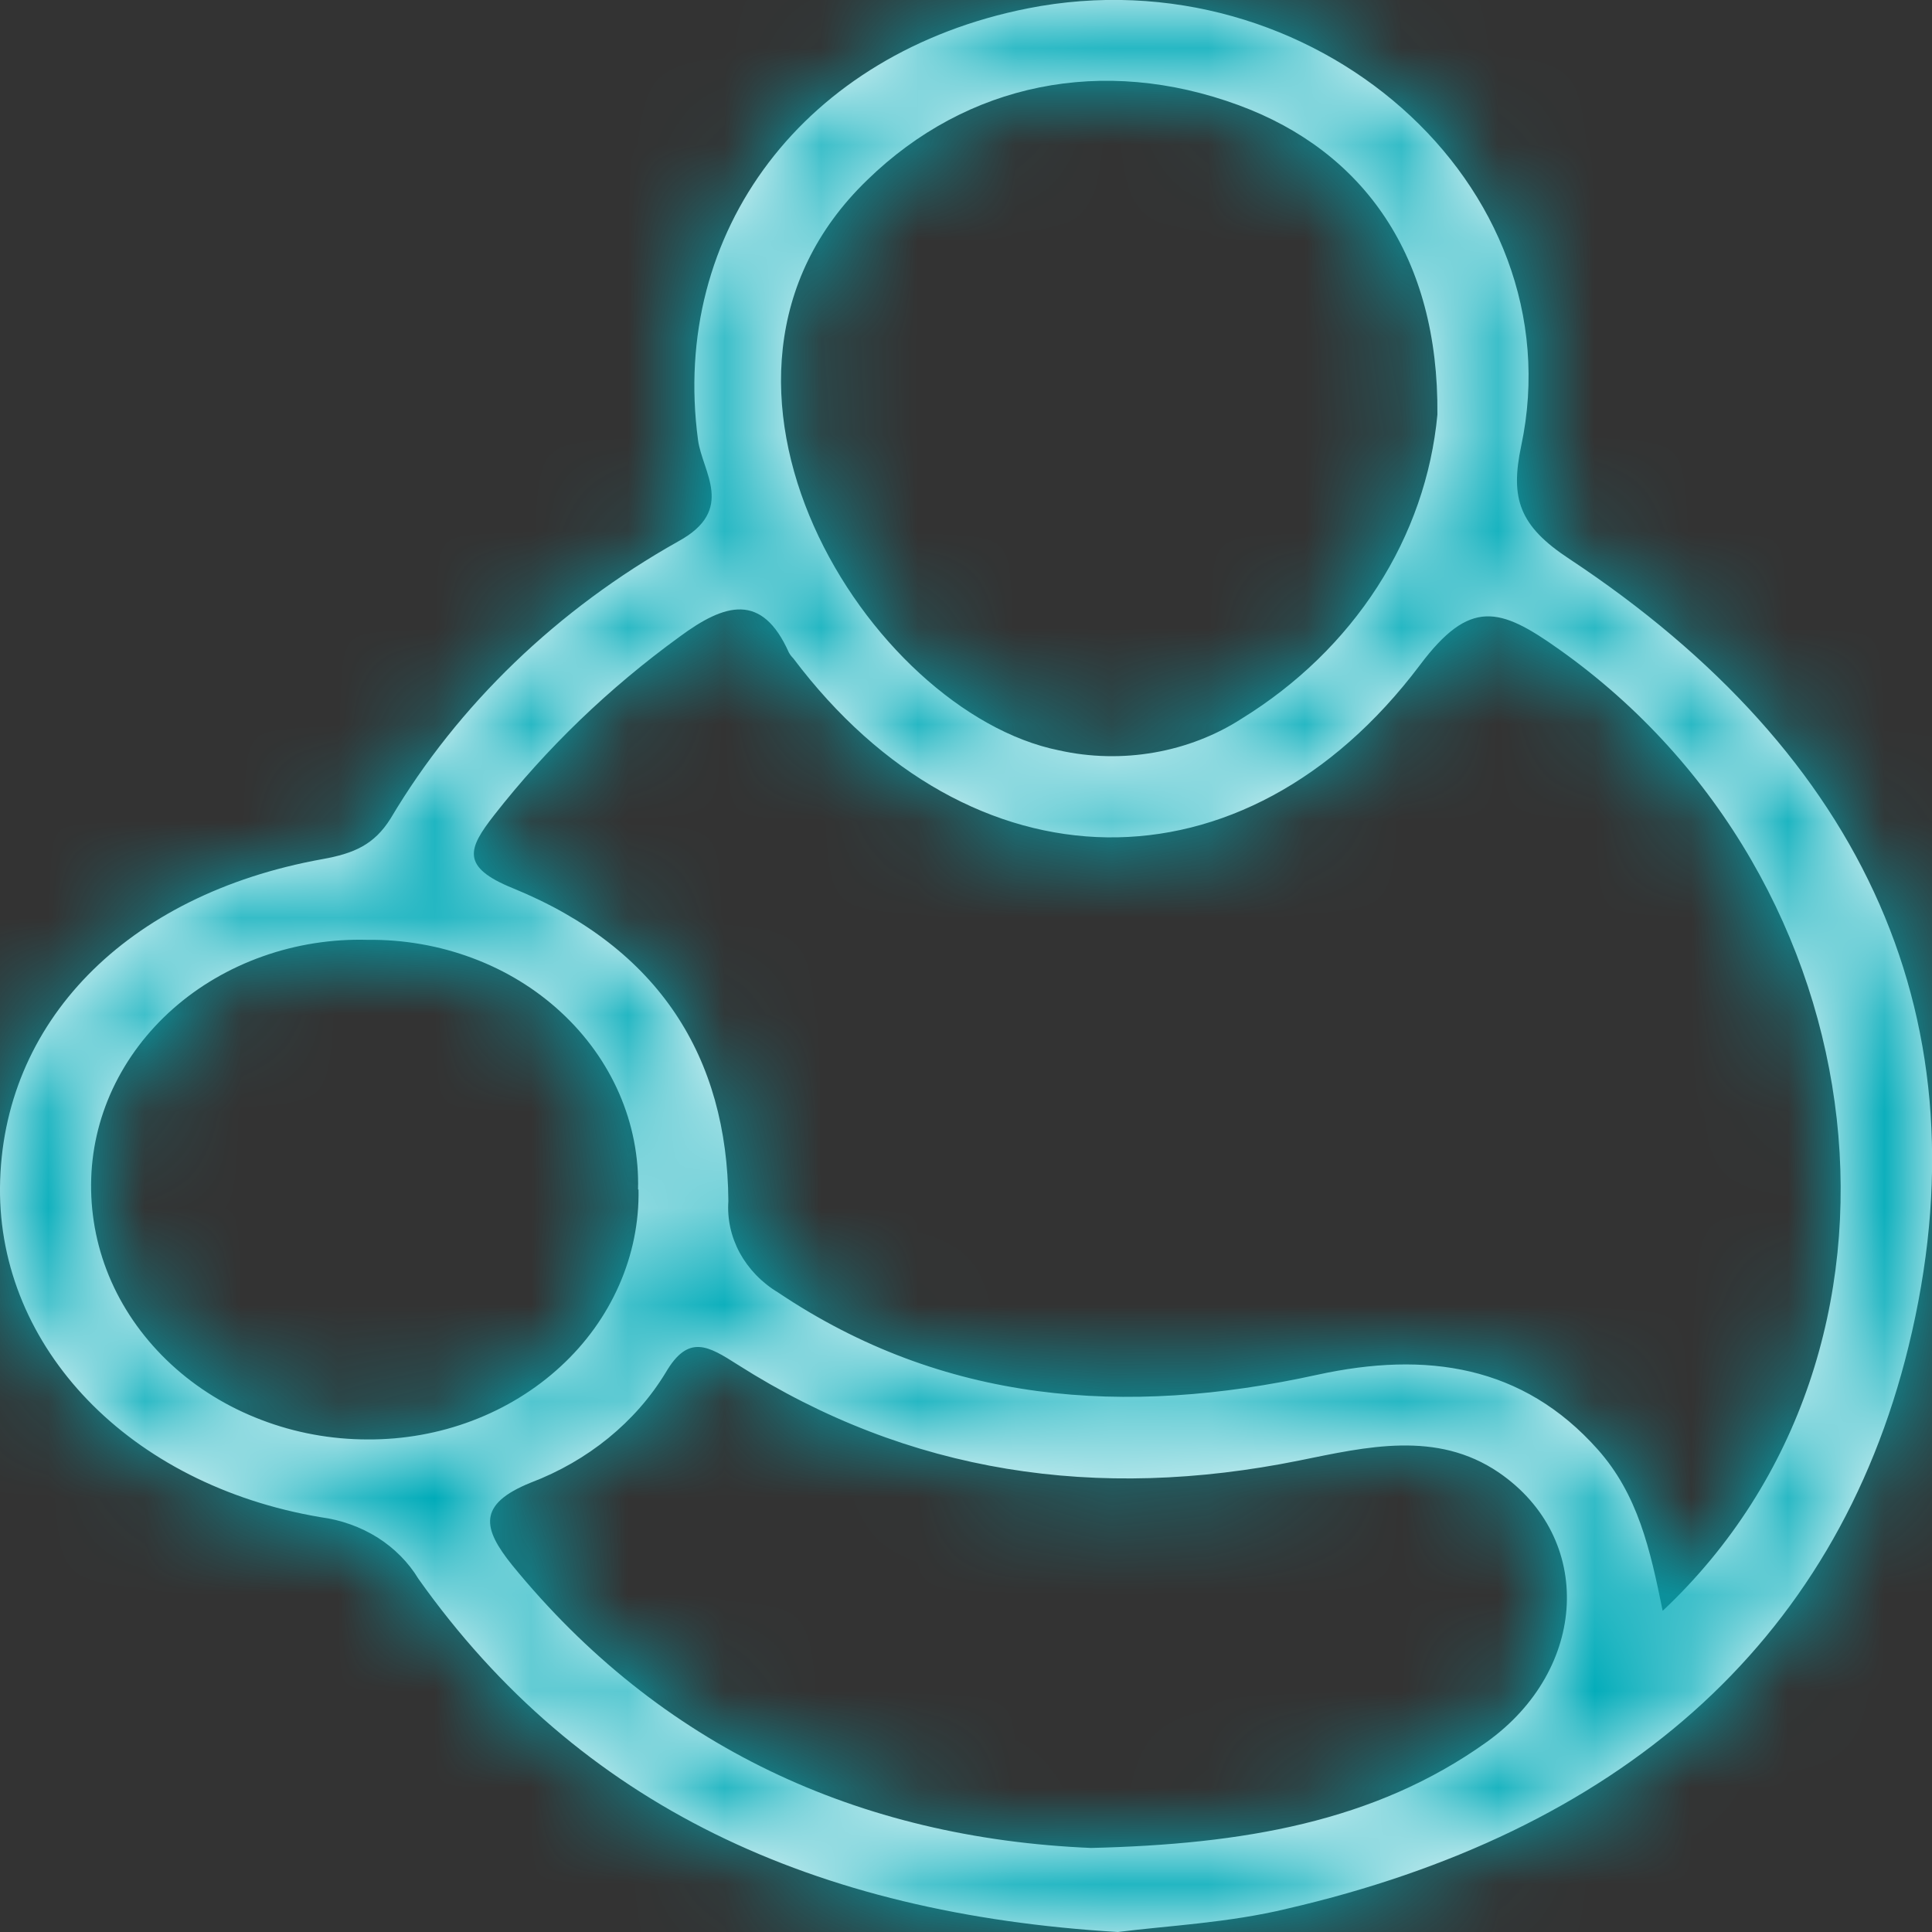<svg width="20" height="20" viewBox="0 0 20 20" fill="none" xmlns="http://www.w3.org/2000/svg">
<rect x="0" y="0" width="20" height="20" fill="#333333" stroke="none"/>
<g clip-path="url(#clip0_18452_3257)">
<mask id="path-1-inside-1_18452_3257" fill="white">
<path d="M11.572 20C8.427 19.812 5.998 18.695 4.331 16.343C4.228 16.173 4.083 16.027 3.908 15.916C3.732 15.806 3.531 15.734 3.32 15.706C1.332 15.371 -0.015 13.947 0 12.292C0.017 10.588 1.303 9.261 3.336 8.894C3.667 8.835 3.874 8.743 4.043 8.474C4.743 7.295 5.771 6.306 7.022 5.604C7.619 5.278 7.27 4.887 7.226 4.555C6.936 2.398 8.326 0.546 10.638 0.087C13.584 -0.496 16.321 1.913 15.747 4.618C15.633 5.159 15.725 5.443 16.243 5.784C19.307 7.811 20.579 10.582 19.757 13.939C18.996 17.05 16.717 18.973 13.327 19.758C12.718 19.906 12.081 19.935 11.572 20ZM17.21 16.677C20.084 13.98 19.504 9.105 16.137 6.72C15.527 6.287 15.217 6.193 14.698 6.886C12.877 9.303 10.042 9.245 8.212 6.815C8.194 6.797 8.178 6.776 8.166 6.754C7.888 6.131 7.504 6.245 7.037 6.59C6.304 7.122 5.657 7.745 5.114 8.44C4.844 8.786 4.766 8.975 5.312 9.196C6.827 9.816 7.53 10.95 7.54 12.434C7.527 12.619 7.568 12.804 7.658 12.97C7.749 13.136 7.885 13.278 8.055 13.38C9.764 14.527 11.643 14.669 13.635 14.232C14.765 13.985 15.765 14.133 16.54 15.005C16.955 15.472 17.082 16.035 17.212 16.676L17.21 16.677ZM11.295 19.13C12.862 19.092 14.229 18.863 15.388 18.035C16.444 17.28 16.506 15.921 15.515 15.243C14.871 14.805 14.145 14.978 13.451 15.119C11.355 15.543 9.408 15.253 7.638 14.128C7.332 13.933 7.126 13.805 6.89 14.211C6.578 14.723 6.086 15.123 5.495 15.348C4.937 15.573 4.998 15.824 5.301 16.201C6.832 18.079 8.887 19.029 11.295 19.13ZM14.88 4.292C14.895 2.658 14.118 1.566 12.823 1.089C11.416 0.571 10.009 0.859 8.978 1.863C6.827 3.938 8.99 7.37 10.964 7.768C11.287 7.84 11.623 7.847 11.949 7.79C12.275 7.733 12.585 7.613 12.856 7.438C13.429 7.084 13.908 6.619 14.259 6.074C14.609 5.53 14.821 4.921 14.88 4.292ZM6.605 12.314C6.614 11.975 6.548 11.638 6.411 11.322C6.274 11.007 6.069 10.72 5.808 10.479C5.547 10.237 5.235 10.046 4.891 9.918C4.547 9.789 4.178 9.725 3.806 9.729C3.435 9.719 3.066 9.777 2.72 9.9C2.373 10.023 2.058 10.207 1.791 10.443C1.524 10.679 1.312 10.961 1.166 11.273C1.021 11.584 0.945 11.919 0.943 12.258C0.94 12.604 1.011 12.947 1.153 13.267C1.295 13.587 1.506 13.878 1.772 14.124C2.038 14.37 2.355 14.565 2.704 14.698C3.053 14.832 3.428 14.901 3.806 14.901C4.178 14.903 4.546 14.837 4.889 14.707C5.232 14.577 5.543 14.386 5.804 14.145C6.065 13.905 6.271 13.618 6.409 13.304C6.548 12.989 6.616 12.653 6.61 12.314H6.605Z"/>
</mask>
<path d="M11.572 20C8.427 19.812 5.998 18.695 4.331 16.343C4.228 16.173 4.083 16.027 3.908 15.916C3.732 15.806 3.531 15.734 3.32 15.706C1.332 15.371 -0.015 13.947 0 12.292C0.017 10.588 1.303 9.261 3.336 8.894C3.667 8.835 3.874 8.743 4.043 8.474C4.743 7.295 5.771 6.306 7.022 5.604C7.619 5.278 7.27 4.887 7.226 4.555C6.936 2.398 8.326 0.546 10.638 0.087C13.584 -0.496 16.321 1.913 15.747 4.618C15.633 5.159 15.725 5.443 16.243 5.784C19.307 7.811 20.579 10.582 19.757 13.939C18.996 17.05 16.717 18.973 13.327 19.758C12.718 19.906 12.081 19.935 11.572 20ZM17.21 16.677C20.084 13.98 19.504 9.105 16.137 6.72C15.527 6.287 15.217 6.193 14.698 6.886C12.877 9.303 10.042 9.245 8.212 6.815C8.194 6.797 8.178 6.776 8.166 6.754C7.888 6.131 7.504 6.245 7.037 6.59C6.304 7.122 5.657 7.745 5.114 8.44C4.844 8.786 4.766 8.975 5.312 9.196C6.827 9.816 7.53 10.95 7.54 12.434C7.527 12.619 7.568 12.804 7.658 12.97C7.749 13.136 7.885 13.278 8.055 13.38C9.764 14.527 11.643 14.669 13.635 14.232C14.765 13.985 15.765 14.133 16.54 15.005C16.955 15.472 17.082 16.035 17.212 16.676L17.21 16.677ZM11.295 19.13C12.862 19.092 14.229 18.863 15.388 18.035C16.444 17.28 16.506 15.921 15.515 15.243C14.871 14.805 14.145 14.978 13.451 15.119C11.355 15.543 9.408 15.253 7.638 14.128C7.332 13.933 7.126 13.805 6.89 14.211C6.578 14.723 6.086 15.123 5.495 15.348C4.937 15.573 4.998 15.824 5.301 16.201C6.832 18.079 8.887 19.029 11.295 19.13ZM14.88 4.292C14.895 2.658 14.118 1.566 12.823 1.089C11.416 0.571 10.009 0.859 8.978 1.863C6.827 3.938 8.99 7.37 10.964 7.768C11.287 7.84 11.623 7.847 11.949 7.79C12.275 7.733 12.585 7.613 12.856 7.438C13.429 7.084 13.908 6.619 14.259 6.074C14.609 5.53 14.821 4.921 14.88 4.292ZM6.605 12.314C6.614 11.975 6.548 11.638 6.411 11.322C6.274 11.007 6.069 10.72 5.808 10.479C5.547 10.237 5.235 10.046 4.891 9.918C4.547 9.789 4.178 9.725 3.806 9.729C3.435 9.719 3.066 9.777 2.72 9.9C2.373 10.023 2.058 10.207 1.791 10.443C1.524 10.679 1.312 10.961 1.166 11.273C1.021 11.584 0.945 11.919 0.943 12.258C0.94 12.604 1.011 12.947 1.153 13.267C1.295 13.587 1.506 13.878 1.772 14.124C2.038 14.37 2.355 14.565 2.704 14.698C3.053 14.832 3.428 14.901 3.806 14.901C4.178 14.903 4.546 14.837 4.889 14.707C5.232 14.577 5.543 14.386 5.804 14.145C6.065 13.905 6.271 13.618 6.409 13.304C6.548 12.989 6.616 12.653 6.61 12.314H6.605Z" fill="white"/>
<path d="M11.572 20L11.334 23.993L11.707 24.015L12.077 23.968L11.572 20ZM4.331 16.343L0.909 18.414L0.984 18.538L1.068 18.656L4.331 16.343ZM3.32 15.706L2.655 19.651L2.728 19.663L2.801 19.672L3.32 15.706ZM0 12.292L-4 12.253L-4 12.256L0 12.292ZM3.336 8.894L2.636 4.955L2.626 4.957L3.336 8.894ZM4.043 8.474L7.431 10.601L7.457 10.559L7.482 10.517L4.043 8.474ZM7.022 5.604L5.105 2.094L5.086 2.104L5.066 2.115L7.022 5.604ZM7.226 4.555L3.261 5.087L3.261 5.088L7.226 4.555ZM10.638 0.087L9.862 -3.837L9.859 -3.836L10.638 0.087ZM15.747 4.618L11.834 3.787L11.833 3.791L15.747 4.618ZM16.243 5.784L18.451 2.448L18.444 2.444L16.243 5.784ZM19.757 13.939L15.872 12.987L15.871 12.989L19.757 13.939ZM13.327 19.758L12.425 15.861L12.404 15.866L12.383 15.871L13.327 19.758ZM17.21 16.677L14.473 13.76L19.906 19.632L17.21 16.677ZM16.137 6.72L13.822 9.982L13.825 9.984L16.137 6.72ZM14.698 6.886L17.892 9.293L17.898 9.286L14.698 6.886ZM8.212 6.815L11.407 4.409L11.246 4.196L11.059 4.006L8.212 6.815ZM8.166 6.754L4.514 8.385L4.581 8.537L4.661 8.682L8.166 6.754ZM7.037 6.59L9.387 9.827L9.403 9.816L9.418 9.804L7.037 6.59ZM5.114 8.44L1.962 5.978L1.96 5.98L5.114 8.44ZM5.312 9.196L6.83 5.494L6.82 5.49L6.81 5.486L5.312 9.196ZM7.54 12.434L11.53 12.71L11.541 12.558L11.54 12.407L7.54 12.434ZM8.055 13.38L10.282 10.058L10.207 10.008L10.13 9.961L8.055 13.38ZM13.635 14.232L14.491 18.14L14.491 18.14L13.635 14.232ZM16.54 15.005L13.548 17.66L13.552 17.665L16.54 15.005ZM17.212 16.676L19.908 19.63L21.58 18.105L21.133 15.885L17.212 16.676ZM11.295 19.13L11.127 23.126L11.259 23.132L11.392 23.129L11.295 19.13ZM15.388 18.035L17.713 21.29L17.715 21.288L15.388 18.035ZM15.515 15.243L17.774 11.941L17.765 11.935L15.515 15.243ZM13.451 15.119L14.245 19.039L14.246 19.039L13.451 15.119ZM7.638 14.128L5.49 17.503L5.493 17.504L7.638 14.128ZM6.89 14.211L10.305 16.293L10.326 16.259L10.346 16.224L6.89 14.211ZM5.495 15.348L4.073 11.61L4.035 11.624L3.998 11.639L5.495 15.348ZM5.301 16.201L2.181 18.704L2.191 18.717L2.201 18.73L5.301 16.201ZM14.88 4.292L18.862 4.663L18.878 4.496L18.88 4.328L14.88 4.292ZM12.823 1.089L14.205 -2.665L14.205 -2.665L12.823 1.089ZM8.978 1.863L11.755 4.742L11.762 4.736L11.769 4.729L8.978 1.863ZM10.964 7.768L11.826 3.862L11.791 3.855L11.756 3.848L10.964 7.768ZM12.856 7.438L10.757 4.032L10.721 4.055L10.685 4.078L12.856 7.438ZM6.605 12.314L2.606 12.206L2.496 16.314H6.605V12.314ZM3.806 9.729L3.702 13.727L3.777 13.729L3.851 13.728L3.806 9.729ZM0.943 12.258L4.943 12.301L4.943 12.288L4.943 12.275L0.943 12.258ZM3.806 14.901L3.824 10.901L3.813 10.901L3.806 14.901ZM6.61 12.314L10.609 12.244L10.54 8.314H6.61V12.314ZM11.809 16.007C9.577 15.874 8.403 15.171 7.595 14.031L1.068 18.656C3.592 22.219 7.277 23.751 11.334 23.993L11.809 16.007ZM7.754 14.273C7.315 13.548 6.72 12.96 6.04 12.532L1.775 19.3C1.447 19.093 1.141 18.798 0.909 18.414L7.754 14.273ZM6.04 12.532C5.362 12.105 4.608 11.841 3.839 11.74L2.801 19.672C2.454 19.627 2.102 19.506 1.775 19.3L6.04 12.532ZM3.985 11.762C3.754 11.723 3.723 11.649 3.788 11.717C3.821 11.752 3.877 11.821 3.924 11.934C3.972 12.05 4.001 12.186 4 12.328L-4 12.256C-4.037 16.347 -0.768 19.073 2.655 19.651L3.985 11.762ZM4 12.33C3.999 12.41 3.982 12.519 3.933 12.637C3.884 12.754 3.821 12.838 3.771 12.888C3.673 12.989 3.702 12.892 4.047 12.83L2.626 4.957C-0.776 5.571 -3.96 8.144 -4 12.253L4 12.33ZM4.037 12.832C4.374 12.772 5.019 12.637 5.706 12.252C6.474 11.821 7.036 11.23 7.431 10.601L0.656 6.347C0.882 5.987 1.255 5.575 1.795 5.273C2.254 5.016 2.63 4.956 2.636 4.955L4.037 12.832ZM7.482 10.517C7.806 9.971 8.309 9.468 8.978 9.093L5.066 2.115C3.232 3.143 1.68 4.62 0.604 6.431L7.482 10.517ZM8.939 9.115C9.505 8.806 10.248 8.265 10.778 7.347C11.341 6.37 11.417 5.394 11.344 4.679C11.284 4.08 11.104 3.585 11.089 3.541C11.014 3.318 11.139 3.642 11.19 4.021L3.261 5.088C3.304 5.406 3.373 5.662 3.416 5.808C3.456 5.943 3.502 6.077 3.504 6.085C3.549 6.217 3.427 5.903 3.385 5.484C3.331 4.949 3.385 4.153 3.847 3.352C4.275 2.609 4.837 2.24 5.105 2.094L8.939 9.115ZM11.19 4.022C11.184 3.981 11.192 3.984 11.183 4.017C11.175 4.05 11.158 4.082 11.141 4.105C11.124 4.127 11.121 4.121 11.154 4.101C11.188 4.081 11.269 4.04 11.417 4.011L9.859 -3.836C5.689 -3.008 2.662 0.628 3.261 5.087L11.19 4.022ZM11.415 4.011C11.607 3.973 11.773 4.037 11.863 4.116C11.901 4.15 11.881 4.149 11.856 4.08C11.842 4.045 11.83 3.997 11.826 3.939C11.821 3.88 11.826 3.827 11.834 3.787L19.66 5.449C20.292 2.47 19.046 -0.211 17.163 -1.876C15.291 -3.532 12.615 -4.381 9.862 -3.837L11.415 4.011ZM11.833 3.791C11.719 4.334 11.529 5.494 12.052 6.782C12.574 8.065 13.517 8.778 14.043 9.124L18.444 2.444C18.452 2.449 19.09 2.849 19.464 3.77C19.84 4.695 19.661 5.443 19.661 5.445L11.833 3.791ZM14.036 9.12C15.087 9.815 15.573 10.465 15.793 10.967C15.998 11.434 16.1 12.056 15.872 12.987L23.642 14.891C24.236 12.466 24.114 10.023 23.121 7.758C22.145 5.528 20.463 3.779 18.451 2.448L14.036 9.12ZM15.871 12.989C15.544 14.328 14.678 15.339 12.425 15.861L14.23 23.655C18.756 22.606 22.447 19.773 23.642 14.89L15.871 12.989ZM12.383 15.871C12.318 15.887 12.197 15.909 11.963 15.935C11.845 15.949 11.732 15.96 11.576 15.975C11.436 15.989 11.252 16.008 11.066 16.032L12.077 23.968C12.131 23.961 13.383 23.861 14.272 23.645L12.383 15.871ZM19.947 19.594C24.922 14.926 23.584 7.093 18.45 3.456L13.825 9.984C14.538 10.489 14.953 11.258 15.039 12.025C15.123 12.779 14.884 13.374 14.473 13.76L19.947 19.594ZM18.453 3.458C18.264 3.324 17.901 3.071 17.455 2.858C16.989 2.635 16.208 2.343 15.218 2.384C13.062 2.474 11.871 3.989 11.497 4.487L17.898 9.286C17.896 9.289 17.861 9.336 17.793 9.408C17.726 9.479 17.603 9.599 17.423 9.732C17.025 10.024 16.383 10.343 15.549 10.377C14.778 10.409 14.221 10.179 14.001 10.074C13.801 9.978 13.706 9.9 13.822 9.982L18.453 3.458ZM11.503 4.48C11.352 4.679 11.26 4.724 11.277 4.715C11.284 4.711 11.311 4.698 11.357 4.686C11.402 4.675 11.456 4.668 11.514 4.669C11.571 4.669 11.619 4.678 11.655 4.688C11.69 4.698 11.705 4.706 11.698 4.703C11.685 4.696 11.572 4.628 11.407 4.409L5.017 9.222C6.521 11.219 8.765 12.632 11.403 12.668C14.065 12.705 16.358 11.33 17.892 9.293L11.503 4.48ZM11.059 4.006C11.293 4.243 11.501 4.518 11.67 4.825L4.661 8.682C4.855 9.034 5.094 9.35 5.365 9.625L11.059 4.006ZM11.818 5.122C11.4 4.187 10.217 2.391 7.804 2.311C6.101 2.255 4.886 3.206 4.655 3.377L9.418 9.804C9.416 9.806 9.387 9.828 9.335 9.86C9.285 9.892 9.193 9.946 9.065 10.006C8.837 10.113 8.293 10.332 7.54 10.307C6.685 10.279 5.902 9.946 5.316 9.438C4.808 8.997 4.585 8.546 4.514 8.385L11.818 5.122ZM4.687 3.353C3.66 4.099 2.741 4.981 1.962 5.978L8.266 10.903C8.574 10.509 8.949 10.145 9.387 9.827L4.687 3.353ZM1.96 5.98C1.879 6.084 1.63 6.401 1.414 6.812C1.202 7.214 0.783 8.147 0.94 9.373C1.112 10.722 1.868 11.621 2.461 12.113C2.989 12.551 3.525 12.788 3.815 12.905L6.81 5.486C6.827 5.493 7.168 5.624 7.565 5.953C8.028 6.337 8.717 7.126 8.875 8.357C9.017 9.465 8.633 10.273 8.495 10.535C8.352 10.806 8.214 10.969 8.268 10.901L1.96 5.98ZM3.795 12.897C3.879 12.931 3.884 12.945 3.844 12.914C3.801 12.88 3.733 12.815 3.668 12.719C3.603 12.622 3.567 12.531 3.549 12.469C3.533 12.411 3.54 12.402 3.54 12.46L11.54 12.407C11.531 11.028 11.191 9.574 10.313 8.264C9.432 6.95 8.192 6.053 6.83 5.494L3.795 12.897ZM3.55 12.157C3.483 13.117 3.698 14.059 4.144 14.88L11.173 11.06C11.438 11.549 11.571 12.12 11.53 12.71L3.55 12.157ZM4.144 14.88C4.588 15.697 5.235 16.348 5.98 16.8L10.13 9.961C10.536 10.207 10.909 10.575 11.173 11.06L4.144 14.88ZM5.827 16.703C8.69 18.622 11.766 18.736 14.491 18.14L12.779 10.325C11.52 10.601 10.839 10.431 10.282 10.058L5.827 16.703ZM14.491 18.14C14.677 18.099 14.572 18.155 14.302 18.092C14.16 18.058 14.004 17.998 13.853 17.907C13.704 17.818 13.604 17.724 13.548 17.66L19.532 12.351C17.48 10.038 14.789 9.885 12.779 10.325L14.491 18.14ZM13.552 17.665C13.454 17.555 13.376 17.442 13.317 17.337C13.259 17.235 13.229 17.157 13.217 17.123C13.206 17.093 13.209 17.096 13.224 17.157C13.24 17.224 13.259 17.311 13.29 17.466L21.133 15.885C21.022 15.338 20.755 13.725 19.527 12.346L13.552 17.665ZM14.515 13.721L14.514 13.723L19.906 19.632L19.908 19.63L14.515 13.721ZM11.392 23.129C13.226 23.084 15.573 22.818 17.713 21.29L13.063 14.78C12.885 14.907 12.499 15.1 11.199 15.131L11.392 23.129ZM17.715 21.288C19.146 20.265 20.13 18.649 20.215 16.793C20.302 14.889 19.412 13.062 17.774 11.941L13.257 18.544C12.61 18.101 12.184 17.293 12.223 16.427C12.261 15.609 12.686 15.05 13.061 14.781L17.715 21.288ZM17.765 11.935C15.468 10.372 12.873 11.155 12.657 11.198L14.246 19.039C14.469 18.994 14.546 18.977 14.632 18.963C14.7 18.952 14.666 18.961 14.573 18.963C14.474 18.965 14.28 18.958 14.033 18.895C13.773 18.829 13.508 18.715 13.265 18.55L17.765 11.935ZM12.658 11.198C11.461 11.44 10.588 11.264 9.783 10.752L5.493 17.504C8.229 19.243 11.248 19.646 14.245 19.039L12.658 11.198ZM9.785 10.753C9.751 10.732 9.501 10.568 9.218 10.426C8.934 10.284 8.291 9.99 7.428 9.949C5.072 9.837 3.832 11.513 3.433 12.198L10.346 16.224C10.259 16.374 9.984 16.817 9.43 17.224C8.772 17.707 7.932 17.982 7.048 17.94C6.303 17.904 5.784 17.653 5.632 17.578C5.481 17.502 5.371 17.427 5.49 17.503L9.785 10.753ZM3.474 12.13C3.652 11.837 3.885 11.681 4.073 11.61L6.916 19.087C8.287 18.566 9.504 17.608 10.305 16.293L3.474 12.13ZM3.998 11.639C3.593 11.802 1.408 12.699 1.103 15.241C0.968 16.367 1.31 17.25 1.539 17.714C1.769 18.178 2.039 18.528 2.181 18.704L8.421 13.699C8.427 13.707 8.46 13.748 8.506 13.815C8.55 13.88 8.628 14 8.711 14.168C8.861 14.471 9.165 15.206 9.047 16.194C8.916 17.285 8.35 18.058 7.859 18.499C7.439 18.877 7.062 19.029 6.991 19.058L3.998 11.639ZM2.201 18.73C4.51 21.561 7.668 22.981 11.127 23.126L11.463 15.133C10.106 15.076 9.153 14.596 8.401 13.674L2.201 18.73ZM18.88 4.328C18.893 2.864 18.549 1.368 17.682 0.054C16.806 -1.273 15.562 -2.165 14.205 -2.665L11.44 4.842C11.42 4.835 11.352 4.806 11.261 4.737C11.168 4.666 11.078 4.571 11.004 4.459C10.845 4.218 10.881 4.086 10.88 4.255L18.88 4.328ZM14.205 -2.665C11.411 -3.694 8.367 -3.125 6.187 -1.002L11.769 4.729C11.769 4.729 11.764 4.734 11.753 4.742C11.742 4.75 11.726 4.76 11.706 4.771C11.662 4.794 11.61 4.814 11.553 4.826C11.497 4.837 11.452 4.837 11.427 4.835C11.401 4.833 11.405 4.829 11.44 4.842L14.205 -2.665ZM6.201 -1.016C3.554 1.537 3.796 4.881 4.769 7.069C5.64 9.031 7.548 11.159 10.172 11.689L11.756 3.848C11.979 3.893 12.117 3.961 12.172 3.992C12.23 4.024 12.242 4.04 12.223 4.023C12.174 3.978 12.112 3.894 12.079 3.82C12.046 3.744 12.104 3.823 12.079 4.047C12.065 4.167 12.029 4.308 11.96 4.449C11.891 4.592 11.81 4.689 11.755 4.742L6.201 -1.016ZM10.102 11.674C10.935 11.858 11.798 11.877 12.638 11.73L11.26 3.85C11.447 3.817 11.639 3.821 11.826 3.862L10.102 11.674ZM12.638 11.73C13.478 11.583 14.293 11.271 15.026 10.798L10.685 4.078C10.876 3.955 11.073 3.883 11.26 3.85L12.638 11.73ZM14.954 10.843C16.016 10.189 16.935 9.306 17.622 8.238L10.895 3.91C10.881 3.931 10.842 3.98 10.757 4.032L14.954 10.843ZM17.622 8.238C18.311 7.169 18.743 5.947 18.862 4.663L10.897 3.92C10.898 3.909 10.9 3.901 10.901 3.898C10.902 3.895 10.901 3.9 10.895 3.91L17.622 8.238ZM10.604 12.422C10.629 11.491 10.447 10.573 10.08 9.729L2.742 12.916C2.65 12.702 2.6 12.46 2.606 12.206L10.604 12.422ZM10.08 9.729C9.714 8.886 9.177 8.146 8.522 7.541L3.093 13.417C2.961 13.294 2.834 13.128 2.742 12.916L10.08 9.729ZM8.522 7.541C7.868 6.936 7.107 6.477 6.295 6.172L3.487 13.663C3.362 13.616 3.225 13.538 3.093 13.417L8.522 7.541ZM6.295 6.172C5.482 5.868 4.622 5.719 3.762 5.729L3.851 13.728C3.735 13.73 3.612 13.71 3.487 13.663L6.295 6.172ZM3.911 5.73C3.055 5.708 2.197 5.841 1.384 6.13L4.055 13.67C3.934 13.713 3.816 13.73 3.702 13.727L3.911 5.73ZM1.384 6.13C0.57 6.418 -0.195 6.86 -0.858 7.445L4.439 13.441C4.31 13.555 4.177 13.627 4.055 13.67L1.384 6.13ZM-0.858 7.445C-1.521 8.032 -2.073 8.754 -2.459 9.581L4.791 12.964C4.696 13.168 4.569 13.325 4.439 13.441L-0.858 7.445ZM-2.459 9.581C-2.845 10.409 -3.053 11.315 -3.057 12.242L4.943 12.275C4.942 12.524 4.886 12.76 4.791 12.964L-2.459 9.581ZM-3.056 12.215C-3.066 13.143 -2.874 14.053 -2.503 14.89L4.809 11.644C4.896 11.84 4.946 12.065 4.943 12.301L-3.056 12.215ZM-2.503 14.89C-2.132 15.725 -1.594 16.46 -0.941 17.063L4.485 11.185C4.605 11.296 4.722 11.448 4.809 11.644L-2.503 14.89ZM-0.941 17.063C-0.289 17.665 0.467 18.126 1.277 18.435L4.131 10.962C4.242 11.004 4.365 11.074 4.485 11.185L-0.941 17.063ZM1.277 18.435C2.086 18.744 2.942 18.9 3.8 18.901L3.813 10.901C3.914 10.901 4.021 10.919 4.131 10.962L1.277 18.435ZM3.789 18.901C4.643 18.905 5.498 18.753 6.304 18.448L3.473 10.966C3.594 10.92 3.712 10.901 3.824 10.901L3.789 18.901ZM6.304 18.448C7.111 18.143 7.866 17.685 8.517 17.085L3.091 11.206C3.219 11.088 3.352 11.012 3.473 10.966L6.304 18.448ZM8.517 17.085C9.168 16.484 9.703 15.75 10.07 14.915L2.748 11.693C2.839 11.487 2.963 11.325 3.091 11.206L8.517 17.085ZM10.07 14.915C10.438 14.079 10.626 13.169 10.609 12.244L2.611 12.384C2.606 12.137 2.657 11.9 2.748 11.693L10.07 14.915ZM6.61 8.314H6.605V16.314H6.61V8.314Z" fill="#00ABB9" mask="url(#path-1-inside-1_18452_3257)"/>
</g>
<defs>
<clipPath id="clip0_18452_3257">
<rect width="20" height="20" fill="white"/>
</clipPath>
</defs>
</svg>
